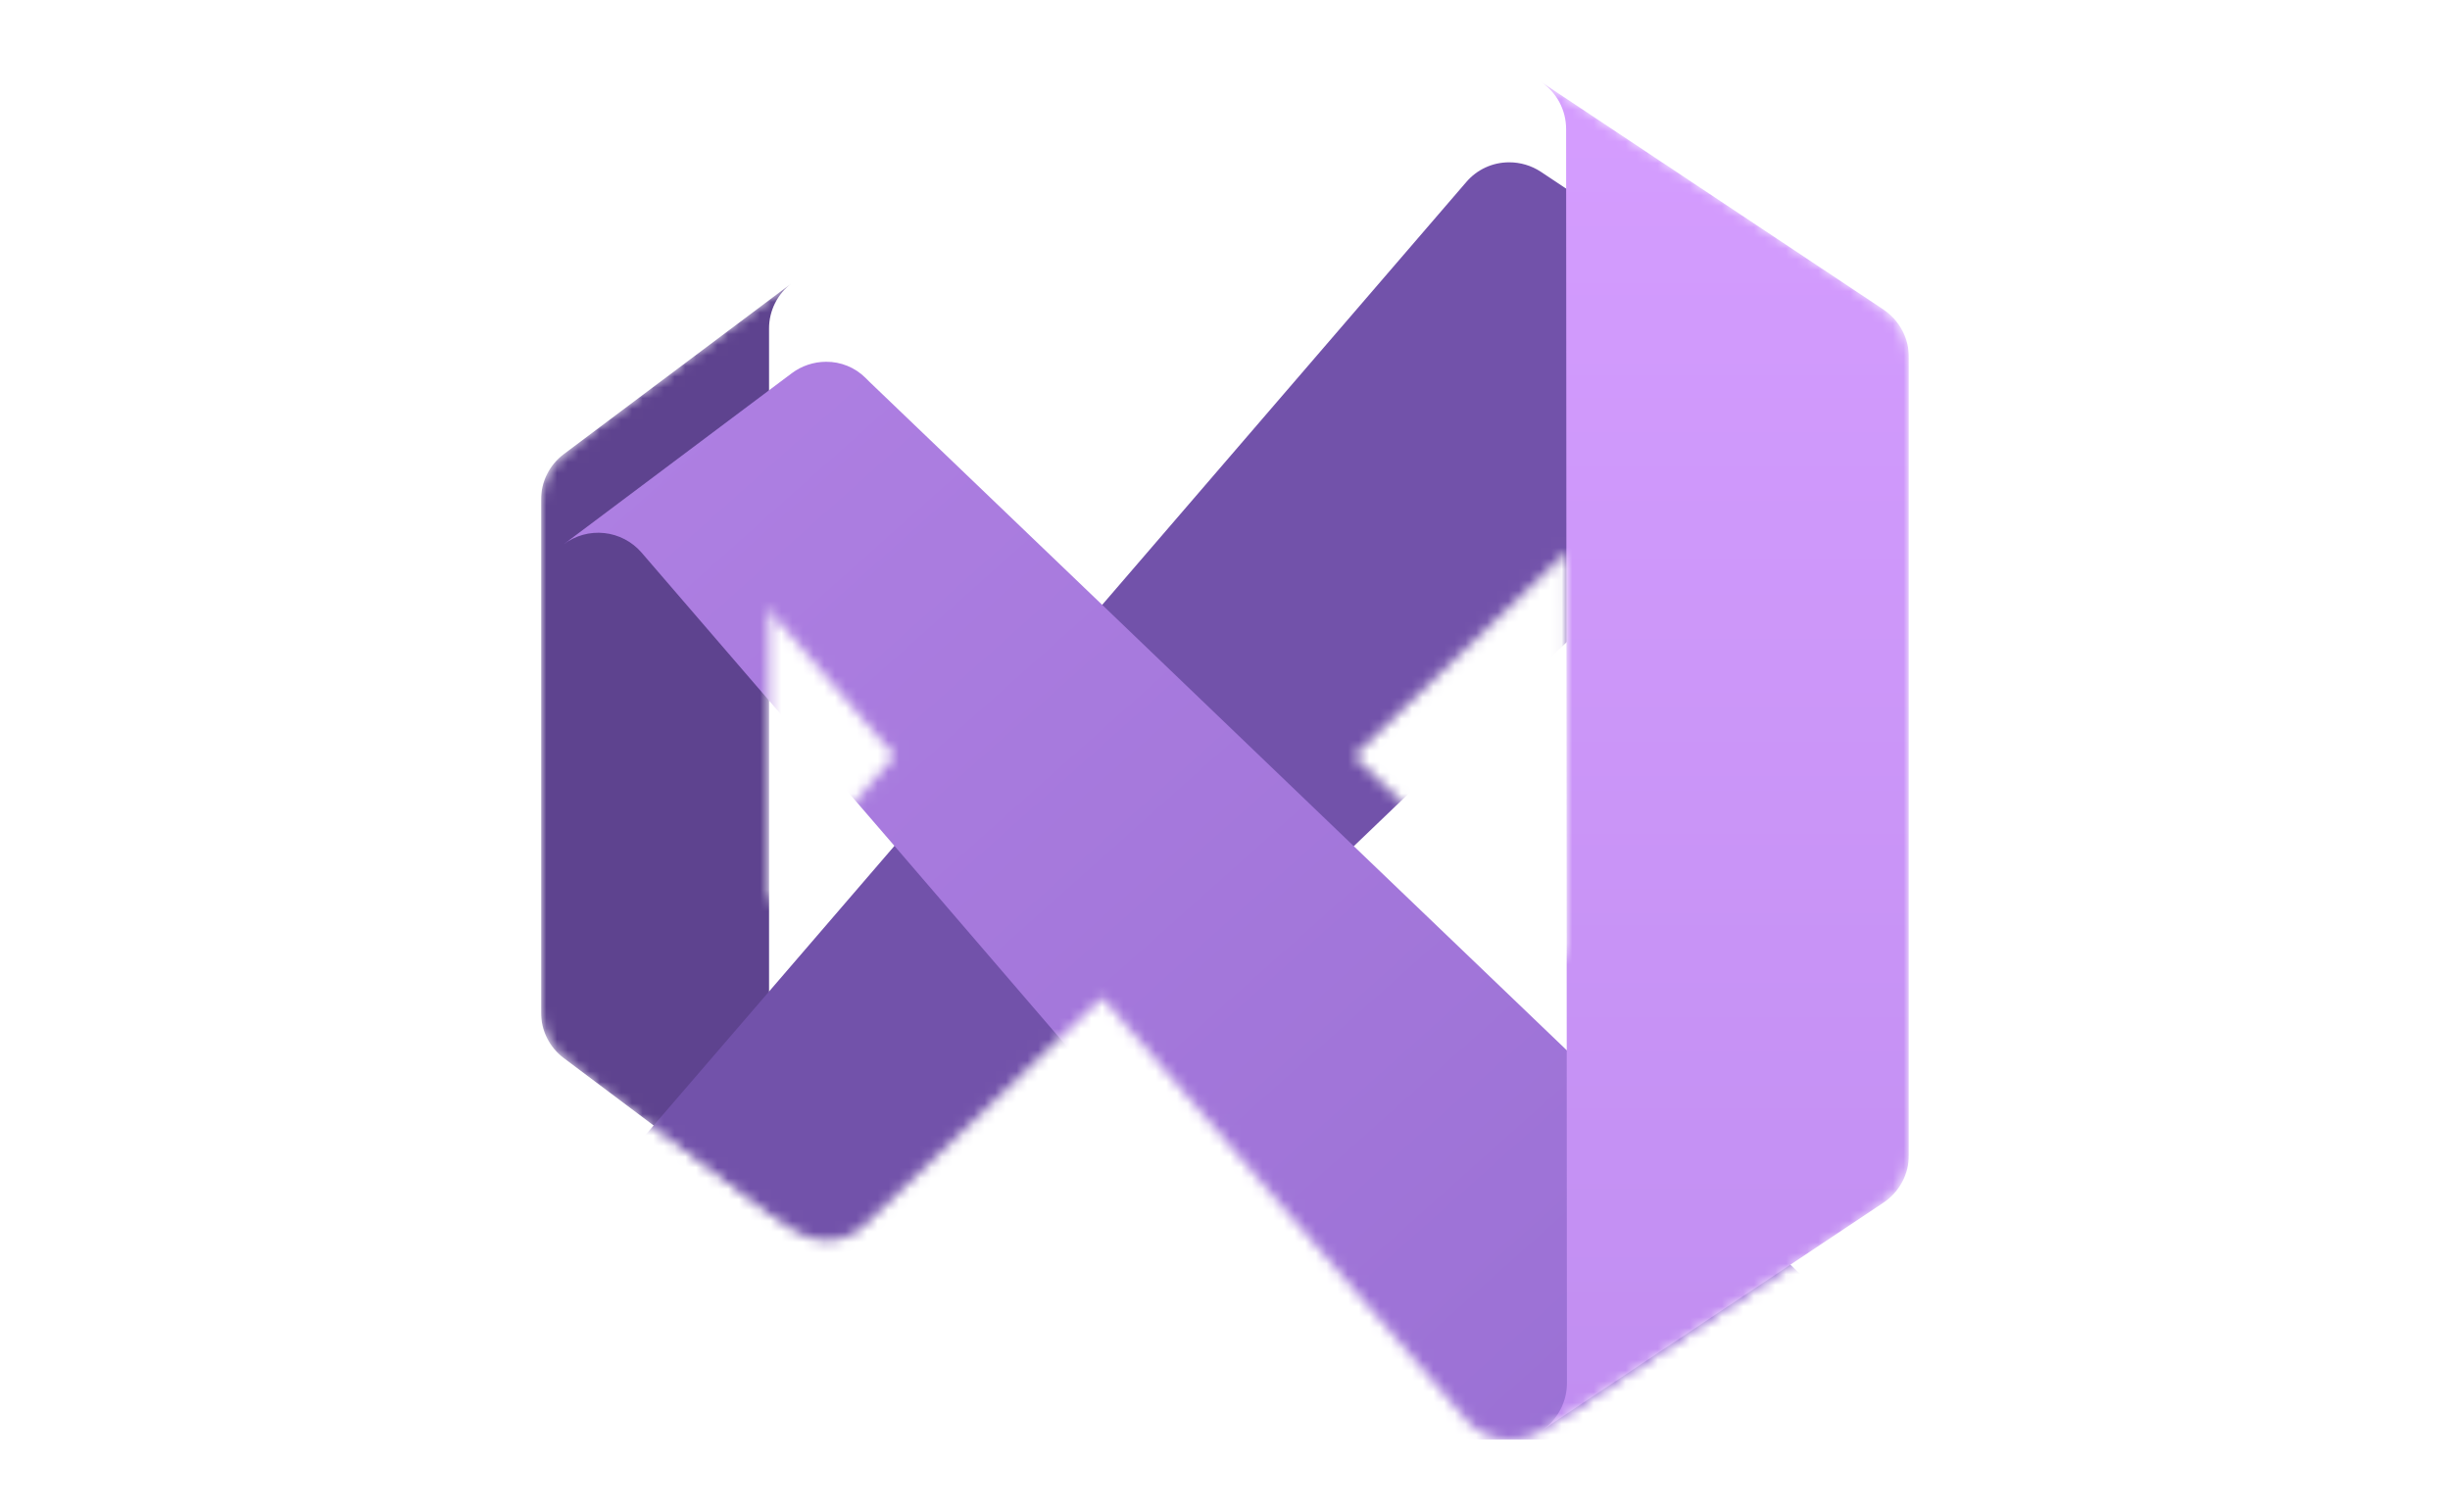 <?xml version="1.0" encoding="UTF-8" standalone="no"?>
<svg
   width="1620"
   height="1000"
   viewBox="0 0 1620 1000"
   fill="none"
   version="1.1"
   id="svg29"
   sodipodi:docname="microsoft-visual-studio-2022-logo.svg"
   inkscape:version="1.3.2 (091e20e, 2023-11-25, custom)"
   xmlns:inkscape="http://www.inkscape.org/namespaces/inkscape"
   xmlns:sodipodi="http://sodipodi.sourceforge.net/DTD/sodipodi-0.dtd"
   xmlns="http://www.w3.org/2000/svg"
   xmlns:svg="http://www.w3.org/2000/svg">
  <sodipodi:namedview
     id="namedview29"
     pagecolor="#505050"
     bordercolor="#eeeeee"
     borderopacity="1"
     inkscape:showpageshadow="0"
     inkscape:pageopacity="0"
     inkscape:pagecheckerboard="0"
     inkscape:deskcolor="#505050"
     inkscape:zoom="1.2602245"
     inkscape:cx="769.30737"
     inkscape:cy="570.13651"
     inkscape:window-width="3840"
     inkscape:window-height="2081"
     inkscape:window-x="-9"
     inkscape:window-y="-9"
     inkscape:window-maximized="1"
     inkscape:current-layer="svg29" />
  <g
     clip-path="url(#clip0)"
     id="g11"
     transform="matrix(7.066,0,0,7.066,357.778,47.778)"
     style="stroke-width:0.142">
    <g
       clip-path="url(#clip1)"
       id="g10"
       style="stroke-width:0.142">
      <mask
         id="mask0"
         maskUnits="userSpaceOnUse"
         x="0"
         y="0"
         width="128"
         height="129">
        <path
           d="M 23.467,108.268 2.133,92.268 C 1.469,91.773 0.929,91.129 0.559,90.388 0.188,89.647 -0.003,88.83 4.31054e-5,88.001 v -48 C -0.003,39.172 0.188,38.355 0.559,37.614 0.929,36.873 1.469,36.229 2.133,35.734 l 21.333,-16 c -0.665,0.494 -1.204,1.138 -1.575,1.879 -0.371,0.741 -0.562,1.559 -0.558,2.387 v 80 c -0.003,0.829 0.188,1.646 0.558,2.387 0.37,0.742 0.91,1.385 1.575,1.88 z"
           fill="#ffffff"
           id="path1" />
        <path
           d="m 125.627,22.213 c -0.879,-0.577 -1.909,-0.883 -2.96,-0.88 -0.682,-0.006 -1.358,0.123 -1.989,0.38 -0.632,0.256 -1.206,0.635 -1.691,1.114 L 118.613,23.2 95.947,44.933 76.053,64 52.507,86.587 30.72,107.467 30.347,107.84 c -0.485,0.479 -1.06,0.857 -1.691,1.114 -0.631,0.256 -1.307,0.385 -1.989,0.379 -1.154,-0.002 -2.276,-0.375 -3.2,-1.065 L 2.133,92.268 C 3.218,93.081 4.571,93.45 5.918,93.301 7.266,93.153 8.506,92.497 9.387,91.467 l 23.68,-27.493 19.44,-22.56 L 86.56,1.867 C 87.055,1.281 87.671,0.81 88.367,0.488 89.062,0.165 89.82,-0.001 90.587,2.3035e-5 91.638,-0.003 92.668,0.303 93.547,0.88 Z"
           fill="#ffffff"
           id="path2" />
        <path
           d="M 125.627,105.787 93.627,127.12 c -1.089,0.712 -2.397,1.007 -3.686,0.83 -1.289,-0.176 -2.47,-0.812 -3.327,-1.79 L 52.507,86.587 33.067,63.973 9.387,36.507 C 8.498,35.487 7.257,34.84 5.912,34.697 4.567,34.554 3.217,34.925 2.133,35.734 l 21.333,-16 c 0.924,-0.69 2.046,-1.065 3.2,-1.068 0.681,-0.006 1.357,0.123 1.989,0.38 0.631,0.256 1.206,0.635 1.691,1.114 L 30.72,20.534 52.507,41.413 76.053,64 l 19.92,19.093 22.64,21.706 0.374,0.374 c 0.485,0.478 1.059,0.857 1.691,1.113 0.631,0.256 1.307,0.385 1.989,0.38 1.051,0.003 2.081,-0.303 2.96,-0.88 z"
           fill="#ffffff"
           id="path3" />
        <path
           d="m 128,26.667 v 74.667 c 0.001,0.88 -0.215,1.747 -0.629,2.523 -0.414,0.777 -1.013,1.44 -1.744,1.93 L 93.627,127.12 c 0.731,-0.49 1.33,-1.153 1.744,-1.929 0.414,-0.777 0.63,-1.644 0.629,-2.524 L 95.974,83.094 95.947,44.933 95.92,5.334 C 95.924,4.453 95.709,3.585 95.295,2.807 94.881,2.03 94.28,1.368 93.547,0.88 L 125.627,22.213 c 0.729,0.492 1.327,1.155 1.74,1.931 0.414,0.776 0.631,1.642 0.633,2.522 z"
           fill="#ffffff"
           id="path4" />
      </mask>
      <g
         mask="url(#mask0)"
         id="g9"
         style="stroke-width:0.142">
        <path
           d="M 23.467,108.268 2.133,92.268 C 1.469,91.773 0.929,91.129 0.559,90.388 0.188,89.647 -0.003,88.829 4.31054e-5,88.001 v -48 C -0.003,39.172 0.188,38.355 0.559,37.614 0.929,36.872 1.469,36.229 2.133,35.734 l 21.333,-16 c -0.665,0.494 -1.204,1.138 -1.575,1.879 -0.371,0.741 -0.562,1.559 -0.558,2.387 v 80 c -0.003,0.828 0.188,1.646 0.558,2.387 0.37,0.741 0.91,1.385 1.575,1.88 z"
           fill="#5e438f"
           id="path5"
           style="stroke-width:0.142" />
        <g
           filter="url(#filter0_dd)"
           id="g6"
           style="stroke-width:0.142">
          <path
             d="m 125.627,22.213 c -0.879,-0.577 -1.909,-0.883 -2.96,-0.88 -0.682,-0.006 -1.358,0.123 -1.989,0.38 -0.632,0.256 -1.206,0.635 -1.691,1.114 L 118.614,23.2 95.947,44.933 76.053,64 52.507,86.587 30.72,107.467 30.347,107.84 c -0.485,0.479 -1.06,0.857 -1.691,1.114 -0.631,0.256 -1.307,0.385 -1.989,0.379 -1.154,-0.002 -2.276,-0.376 -3.2,-1.066 L 2.134,92.267 C 3.218,93.08 4.571,93.45 5.918,93.301 7.266,93.153 8.506,92.497 9.387,91.467 L 21.334,77.6 33.067,63.973 52.507,41.413 86.56,1.867 C 87.055,1.281 87.671,0.81 88.367,0.488 89.062,0.165 89.82,-0.001 90.587,2.3035e-5 91.638,-0.003 92.668,0.303 93.547,0.88 Z"
             fill="url(#paint0_linear)"
             id="path6"
             style="fill:url(#paint0_linear);stroke-width:0.142" />
        </g>
        <g
           filter="url(#filter1_dd)"
           id="g7"
           style="stroke-width:0.142">
          <path
             d="M 125.627,105.787 93.627,127.12 c -1.089,0.712 -2.397,1.007 -3.686,0.831 -1.288,-0.177 -2.47,-0.812 -3.327,-1.791 L 52.507,86.587 33.067,63.974 21.334,50.374 9.387,36.507 C 8.498,35.487 7.257,34.84 5.912,34.697 4.567,34.554 3.217,34.924 2.134,35.734 l 21.333,-16 c 0.924,-0.69 2.046,-1.064 3.2,-1.067 0.681,-0.006 1.357,0.123 1.989,0.38 0.631,0.256 1.206,0.635 1.691,1.114 l 0.373,0.373 21.787,20.88 23.547,22.587 19.92,19.093 22.64,21.706 0.373,0.374 c 0.485,0.479 1.059,0.857 1.691,1.113 0.631,0.257 1.307,0.386 1.989,0.38 1.051,0.003 2.081,-0.303 2.96,-0.88 z"
             fill="url(#paint1_linear)"
             id="path7"
             style="fill:url(#paint1_linear);stroke-width:0.142" />
        </g>
        <g
           filter="url(#filter2_dd)"
           id="g8"
           style="stroke-width:0.142">
          <path
             d="m 128,26.667 v 74.667 c 0.001,0.88 -0.216,1.747 -0.63,2.523 -0.413,0.777 -1.013,1.44 -1.744,1.93 L 93.626,127.12 c 0.731,-0.49 1.33,-1.153 1.744,-1.929 0.414,-0.777 0.63,-1.644 0.629,-2.524 L 95.973,83.094 95.946,44.934 95.92,5.334 C 95.924,4.453 95.709,3.585 95.295,2.807 94.881,2.03 94.28,1.368 93.546,0.88 L 125.626,22.214 c 0.73,0.492 1.327,1.155 1.741,1.931 0.414,0.776 0.631,1.642 0.633,2.522 z"
             fill="url(#paint2_linear)"
             id="path8"
             style="fill:url(#paint2_linear);stroke-width:0.142" />
        </g>
      </g>
    </g>
  </g>
  <defs
     id="defs29">
    <filter
       id="filter0_dd"
       x="-26.2"
       y="-21.25"
       width="180.16"
       height="166"
       filterUnits="userSpaceOnUse"
       color-interpolation-filters="sRGB">
      <feFlood
         flood-opacity="0"
         result="BackgroundImageFix"
         id="feFlood11" />
      <feColorMatrix
         in="SourceAlpha"
         type="matrix"
         values="0 0 0 0 0 0 0 0 0 0 0 0 0 0 0 0 0 0 127 0"
         result="hardAlpha"
         id="feColorMatrix11" />
      <feOffset
         dy="1.346"
         id="feOffset11" />
      <feGaussianBlur
         stdDeviation="1.346"
         id="feGaussianBlur11" />
      <feColorMatrix
         type="matrix"
         values="0 0 0 0 0 0 0 0 0 0 0 0 0 0 0 0 0 0 0.24 0"
         id="feColorMatrix12" />
      <feBlend
         mode="normal"
         in2="BackgroundImageFix"
         result="effect1_dropShadow"
         id="feBlend12" />
      <feColorMatrix
         in="SourceAlpha"
         type="matrix"
         values="0 0 0 0 0 0 0 0 0 0 0 0 0 0 0 0 0 0 127 0"
         result="hardAlpha"
         id="feColorMatrix13" />
      <feOffset
         dy="7.083"
         id="feOffset13" />
      <feGaussianBlur
         stdDeviation="14.167"
         id="feGaussianBlur13" />
      <feColorMatrix
         type="matrix"
         values="0 0 0 0 0 0 0 0 0 0 0 0 0 0 0 0 0 0 0.22 0"
         id="feColorMatrix14" />
      <feBlend
         mode="normal"
         in2="effect1_dropShadow"
         result="effect2_dropShadow"
         id="feBlend14" />
      <feBlend
         mode="normal"
         in="SourceGraphic"
         in2="effect2_dropShadow"
         result="shape"
         id="feBlend15" />
    </filter>
    <filter
       id="filter1_dd"
       x="-26.2"
       y="-2.583"
       width="180.16"
       height="166"
       filterUnits="userSpaceOnUse"
       color-interpolation-filters="sRGB">
      <feFlood
         flood-opacity="0"
         result="BackgroundImageFix"
         id="feFlood15" />
      <feColorMatrix
         in="SourceAlpha"
         type="matrix"
         values="0 0 0 0 0 0 0 0 0 0 0 0 0 0 0 0 0 0 127 0"
         result="hardAlpha"
         id="feColorMatrix15" />
      <feOffset
         dy="1.346"
         id="feOffset15" />
      <feGaussianBlur
         stdDeviation="1.346"
         id="feGaussianBlur15" />
      <feColorMatrix
         type="matrix"
         values="0 0 0 0 0 0 0 0 0 0 0 0 0 0 0 0 0 0 0.24 0"
         id="feColorMatrix16" />
      <feBlend
         mode="normal"
         in2="BackgroundImageFix"
         result="effect1_dropShadow"
         id="feBlend16" />
      <feColorMatrix
         in="SourceAlpha"
         type="matrix"
         values="0 0 0 0 0 0 0 0 0 0 0 0 0 0 0 0 0 0 127 0"
         result="hardAlpha"
         id="feColorMatrix17" />
      <feOffset
         dy="7.083"
         id="feOffset17" />
      <feGaussianBlur
         stdDeviation="14.167"
         id="feGaussianBlur17" />
      <feColorMatrix
         type="matrix"
         values="0 0 0 0 0 0 0 0 0 0 0 0 0 0 0 0 0 0 0.22 0"
         id="feColorMatrix18" />
      <feBlend
         mode="normal"
         in2="effect1_dropShadow"
         result="effect2_dropShadow"
         id="feBlend18" />
      <feBlend
         mode="normal"
         in="SourceGraphic"
         in2="effect2_dropShadow"
         result="shape"
         id="feBlend19" />
    </filter>
    <filter
       id="filter2_dd"
       x="8.546"
       y="-84.12"
       width="204.453"
       height="296.24"
       filterUnits="userSpaceOnUse"
       color-interpolation-filters="sRGB">
      <feFlood
         flood-opacity="0"
         result="BackgroundImageFix"
         id="feFlood19" />
      <feColorMatrix
         in="SourceAlpha"
         type="matrix"
         values="0 0 0 0 0 0 0 0 0 0 0 0 0 0 0 0 0 0 127 0"
         result="hardAlpha"
         id="feColorMatrix19" />
      <feOffset
         id="feOffset19" />
      <feGaussianBlur
         stdDeviation="0.708"
         id="feGaussianBlur19" />
      <feColorMatrix
         type="matrix"
         values="0 0 0 0 0 0 0 0 0 0 0 0 0 0 0 0 0 0 0.24 0"
         id="feColorMatrix20" />
      <feBlend
         mode="normal"
         in2="BackgroundImageFix"
         result="effect1_dropShadow"
         id="feBlend20" />
      <feColorMatrix
         in="SourceAlpha"
         type="matrix"
         values="0 0 0 0 0 0 0 0 0 0 0 0 0 0 0 0 0 0 127 0"
         result="hardAlpha"
         id="feColorMatrix21" />
      <feOffset
         id="feOffset21" />
      <feGaussianBlur
         stdDeviation="42.5"
         id="feGaussianBlur21" />
      <feColorMatrix
         type="matrix"
         values="0 0 0 0 0 0 0 0 0 0 0 0 0 0 0 0 0 0 0.3 0"
         id="feColorMatrix22" />
      <feBlend
         mode="normal"
         in2="effect1_dropShadow"
         result="effect2_dropShadow"
         id="feBlend22" />
      <feBlend
         mode="normal"
         in="SourceGraphic"
         in2="effect2_dropShadow"
         result="shape"
         id="feBlend23" />
    </filter>
    <linearGradient
       id="paint0_linear"
       x1="104"
       y1="6.5111499e-06"
       x2="8.955"
       y2="95.662"
       gradientUnits="userSpaceOnUse">
      <stop
         stop-color="#7252AA"
         id="stop23" />
      <stop
         offset="1"
         stop-color="#7252AA"
         id="stop24" />
    </linearGradient>
    <linearGradient
       id="paint1_linear"
       x1="12"
       y1="23.334"
       x2="101.333"
       y2="123.333"
       gradientUnits="userSpaceOnUse">
      <stop
         stop-color="#AE7FE2"
         id="stop25" />
      <stop
         offset="1"
         stop-color="#9A70D4"
         id="stop26" />
    </linearGradient>
    <linearGradient
       id="paint2_linear"
       x1="110.394"
       y1="-1.694"
       x2="110.394"
       y2="127.013"
       gradientUnits="userSpaceOnUse">
      <stop
         stop-color="#D59DFF"
         id="stop27" />
      <stop
         offset="1"
         stop-color="#C18EF1"
         id="stop28" />
    </linearGradient>
    <clipPath
       id="clip0">
      <rect
         width="128"
         height="128"
         fill="#ffffff"
         id="rect28"
         x="0"
         y="0" />
    </clipPath>
    <clipPath
       id="clip1">
      <rect
         width="128"
         height="128"
         fill="#ffffff"
         id="rect29"
         x="0"
         y="0" />
    </clipPath>
  </defs>
  <rect
     style="fill:#000000;fill-opacity:0;stroke-width:1;stroke-linejoin:round;stroke-miterlimit:100"
     id="rect30"
     width="1620"
     height="1000"
     x="0"
     y="0" />
</svg>
